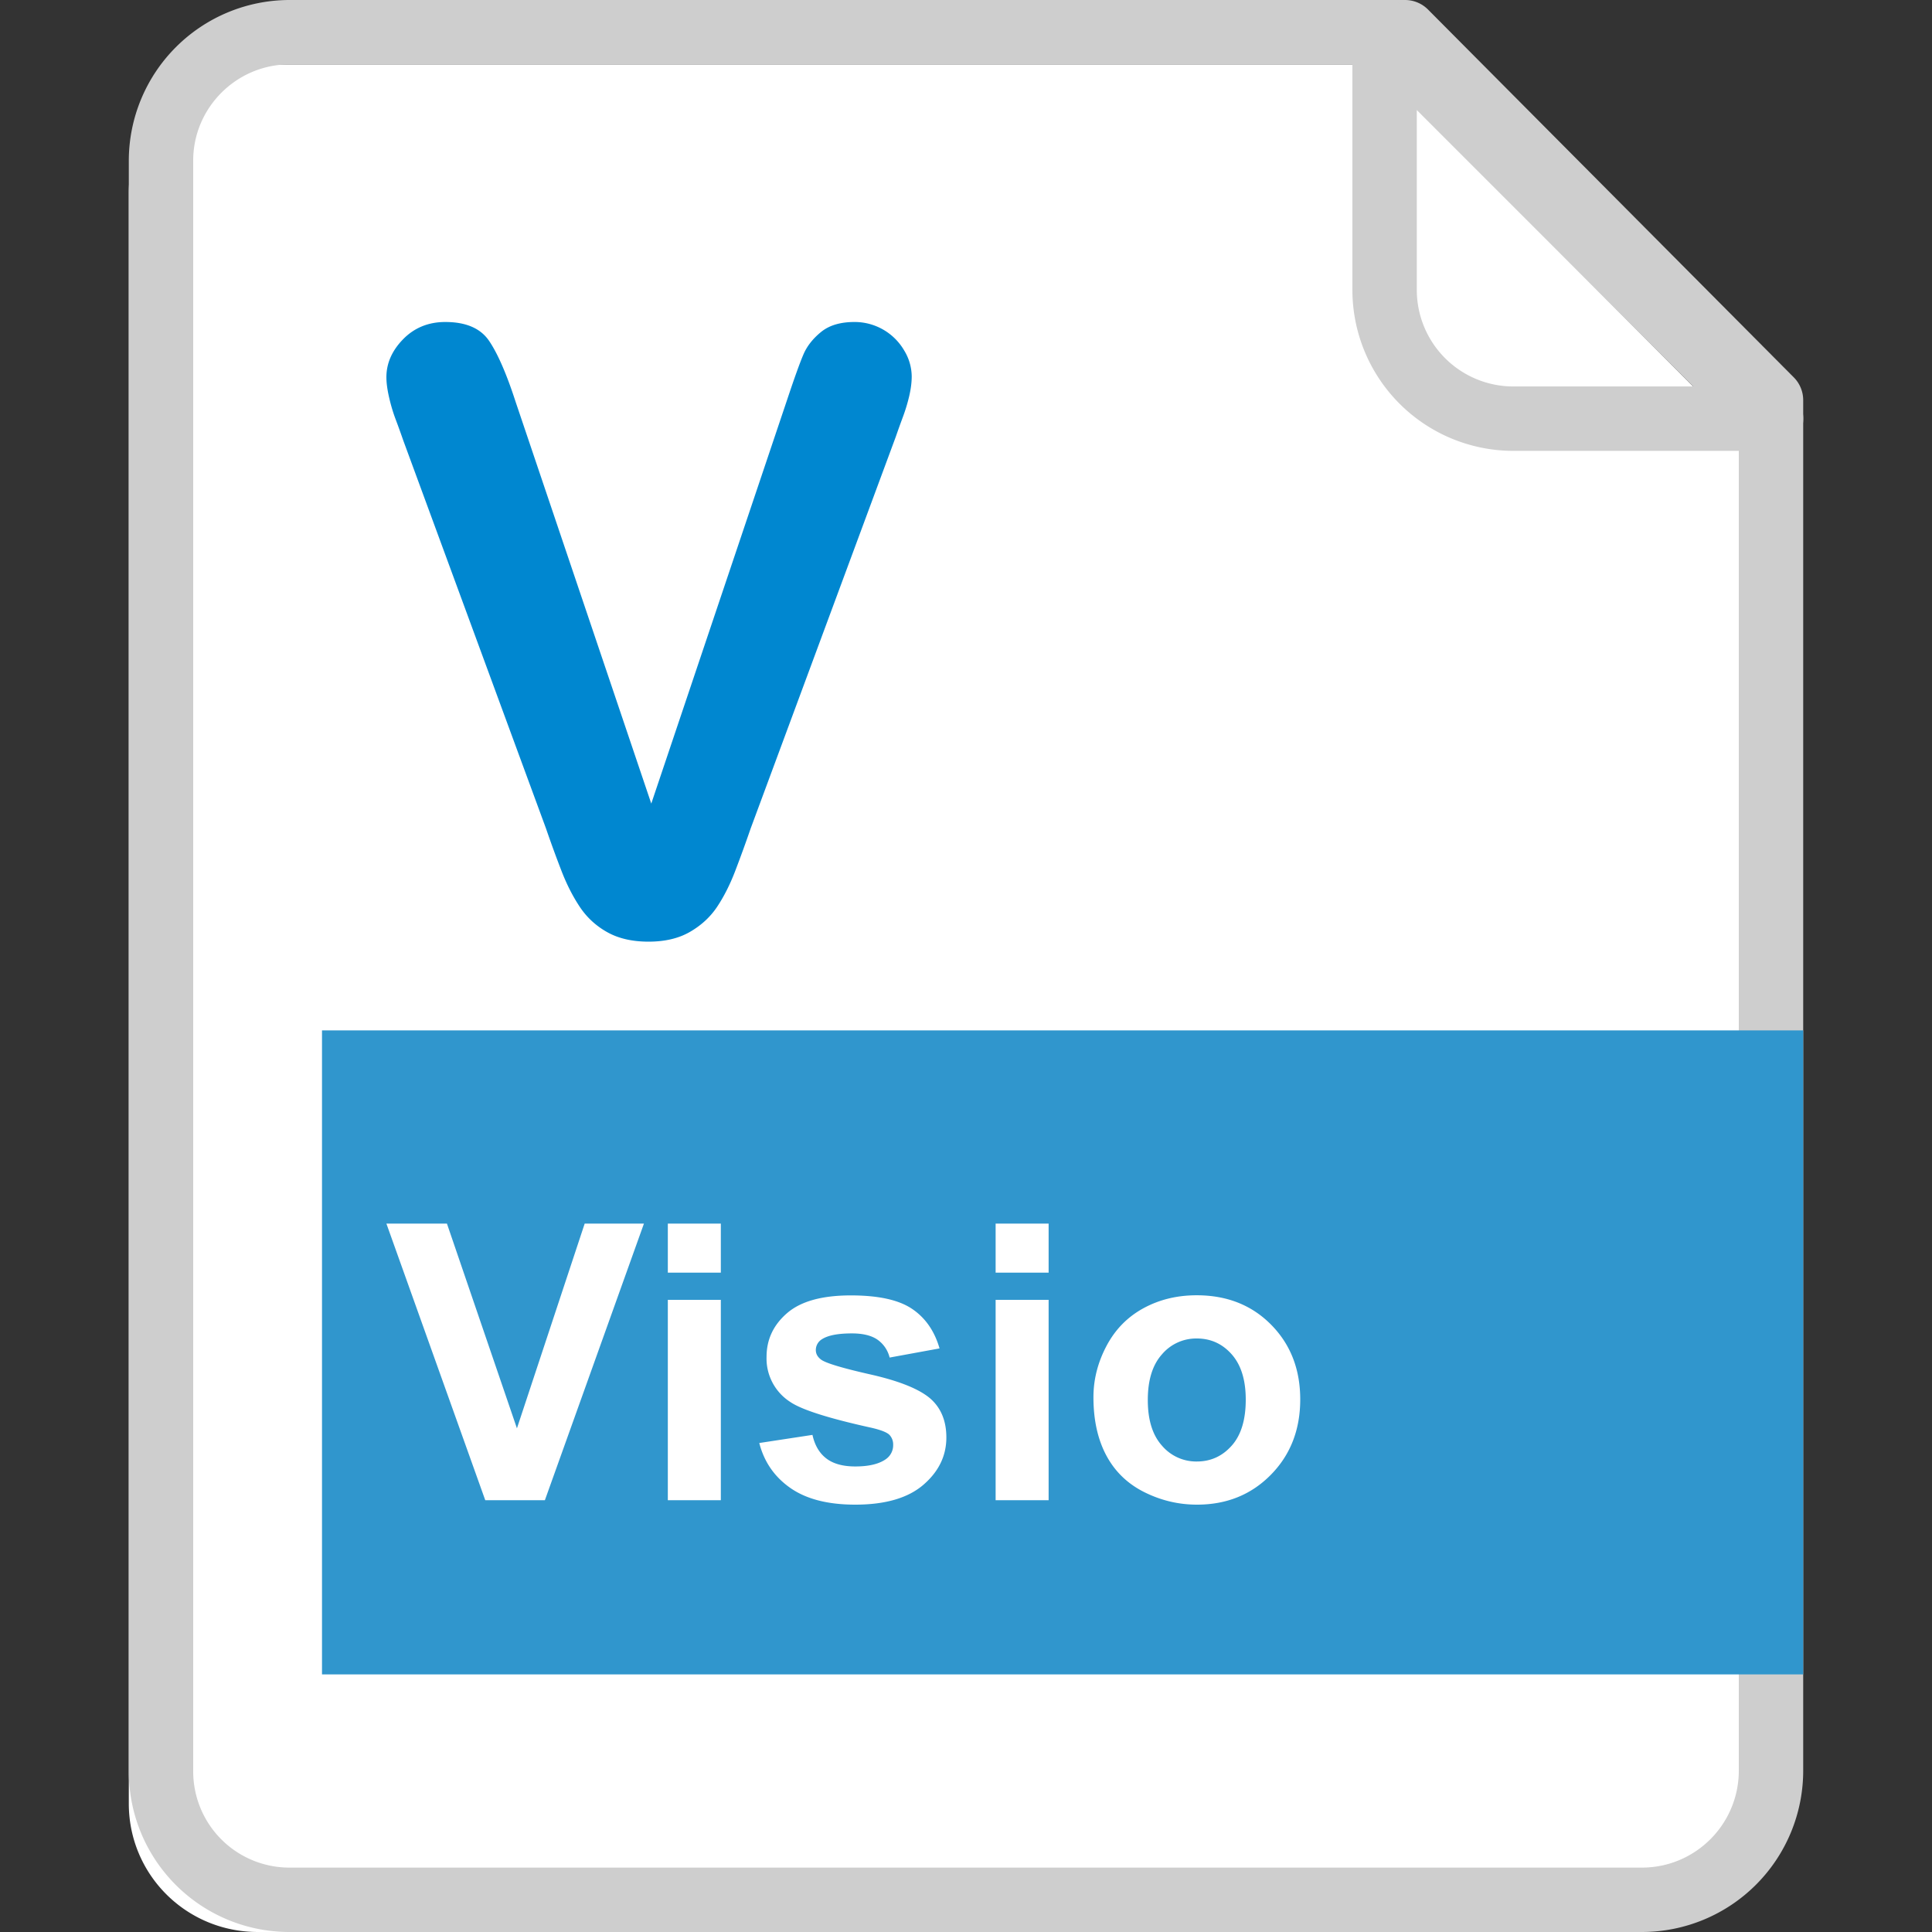 <?xml version="1.0" standalone="no"?><!DOCTYPE svg PUBLIC "-//W3C//DTD SVG 1.1//EN" "http://www.w3.org/Graphics/SVG/1.1/DTD/svg11.dtd"><svg class="icon" width="200px" height="200.00px" viewBox="0 0 1024 1024" version="1.1" xmlns="http://www.w3.org/2000/svg"><rect x="0" y="0" width="1024" height="1024" fill="#333333" stroke="none"/><path d="M136.363 34.133C98.748 34.133 68.267 64.853 68.267 102.161v853.776C68.267 993.552 98.646 1023.999 136.67 1023.999h716.561A68.437 68.437 0 0 0 921.6 955.562V229.171L727.654 34.133H136.363z" fill="#FFFFFF" /><path d="M68.267 85.094v853.776A85.094 85.094 0 0 0 153.737 1023.999h716.561A85.504 85.504 0 0 0 955.733 938.495V212.104a17.135 17.135 0 0 0-4.949-12.049L756.838 5.018A17.169 17.169 0 0 0 744.721 0H153.43A85.265 85.265 0 0 0 68.267 85.094zM744.721 34.133l-12.117-5.018 193.945 195.038L921.6 212.104v726.357c0 28.399-23.006 51.405-51.336 51.405H153.737A50.995 50.995 0 0 1 102.4 938.905V85.094C102.4 57.105 125.338 34.133 153.43 34.133h591.291z" fill="#CECECE" /><path d="M170.667 546.133h785.066v341.333H170.667z" fill="#3096CD" /><path d="M257.195 795.135L204.8 648.533h32.085l37.103 108.51L309.897 648.533h31.403l-52.497 146.603h-31.607z m96.768-120.593V648.533h28.092v26.01h-28.092z m0 120.593v-106.189h28.092v106.189h-28.092z m48.469-30.31l28.194-4.301c1.195 5.461 3.618 9.626 7.305 12.459 3.652 2.833 8.806 4.267 15.394 4.267 7.27 0 12.732-1.331 16.384-3.994a8.977 8.977 0 0 0 3.686-7.509 7.407 7.407 0 0 0-2.014-5.291c-1.399-1.331-4.54-2.56-9.387-3.686-22.665-4.983-37.035-9.557-43.11-13.687a27.341 27.341 0 0 1-12.595-23.893c0-9.216 3.618-16.93 10.889-23.211s18.534-9.387 33.792-9.387c14.541 0 25.327 2.355 32.393 7.1s11.947 11.742 14.609 20.992l-26.453 4.847a16.247 16.247 0 0 0-6.451-9.489c-3.174-2.185-7.68-3.311-13.551-3.311-7.407 0-12.698 1.024-15.906 3.106a6.724 6.724 0 0 0-3.209 5.7c0 2.014 0.922 3.686 2.799 5.086 2.526 1.877 11.298 4.506 26.249 7.885s25.429 7.578 31.334 12.493c5.871 4.983 8.806 11.981 8.806 20.89 0 9.728-4.062 18.091-12.186 25.088s-20.173 10.513-36.113 10.513c-14.473 0-25.907-2.935-34.338-8.806s-13.926-13.79-16.521-23.859z m125.269-90.283V648.533h28.092v26.01h-28.092z m0 120.593v-106.189h28.092v106.189h-28.092z m51.848-54.613c0-9.318 2.287-18.364 6.895-27.102s11.127-15.394 19.558-20.002c8.431-4.608 17.852-6.895 28.262-6.895 16.077 0 29.218 5.222 39.492 15.633s15.394 23.62 15.394 39.561c0 16.077-5.188 29.389-15.565 39.936s-23.415 15.838-39.151 15.838c-9.728 0-19.012-2.185-27.853-6.588-8.841-4.403-15.565-10.854-20.139-19.354s-6.895-18.807-6.895-31.027z m28.809 1.502c0 10.547 2.492 18.603 7.509 24.201a23.791 23.791 0 0 0 18.5 8.397c7.339 0 13.483-2.799 18.466-8.397s7.441-13.722 7.441-24.405c0-10.411-2.492-18.398-7.441-23.996s-11.127-8.397-18.466-8.397a23.791 23.791 0 0 0-18.5 8.397c-5.018 5.598-7.509 13.687-7.509 24.201z" fill="#FFFFFF" /><path d="M802.065 238.967H938.666a17.067 17.067 0 0 0 12.083-29.15l-204.8-204.8A17.067 17.067 0 0 0 716.8 17.101v136.602a85.333 85.333 0 0 0 85.265 85.265zM750.933 17.101l-29.15 12.083 204.8 204.8 12.083-29.15h-136.602A51.2 51.2 0 0 1 750.933 153.702V17.101z" fill="#CECECE" /><path d="M273.272 212.924l71.919 212.992 72.158-214.494c3.755-11.264 6.588-19.115 8.465-23.518s4.983-8.363 9.318-11.913 10.24-5.325 17.749-5.325a30.379 30.379 0 0 1 26.351 15.087 26.761 26.761 0 0 1 3.994 13.756c0 3.174-0.444 6.622-1.297 10.308s-1.946 7.305-3.243 10.82-2.628 7.168-3.925 10.923l-76.902 207.565c-2.731 7.953-5.495 15.497-8.226 22.63s-5.939 13.449-9.523 18.842-8.431 9.865-14.404 13.312c-6.007 3.482-13.312 5.188-21.982 5.188s-16.009-1.707-21.982-5.086c-6.007-3.379-10.82-7.885-14.507-13.449s-6.895-11.878-9.626-18.944-5.495-14.575-8.226-22.528L213.675 233.267c-1.297-3.755-2.628-7.441-3.994-11.059s-2.526-7.509-3.482-11.708S204.8 202.82 204.8 199.919c0-7.373 2.97-14.097 8.875-20.139S227.055 170.667 235.998 170.667c10.991 0 18.739 3.345 23.279 10.069s9.216 17.442 13.995 32.188z" fill="#0087D0" /></svg>